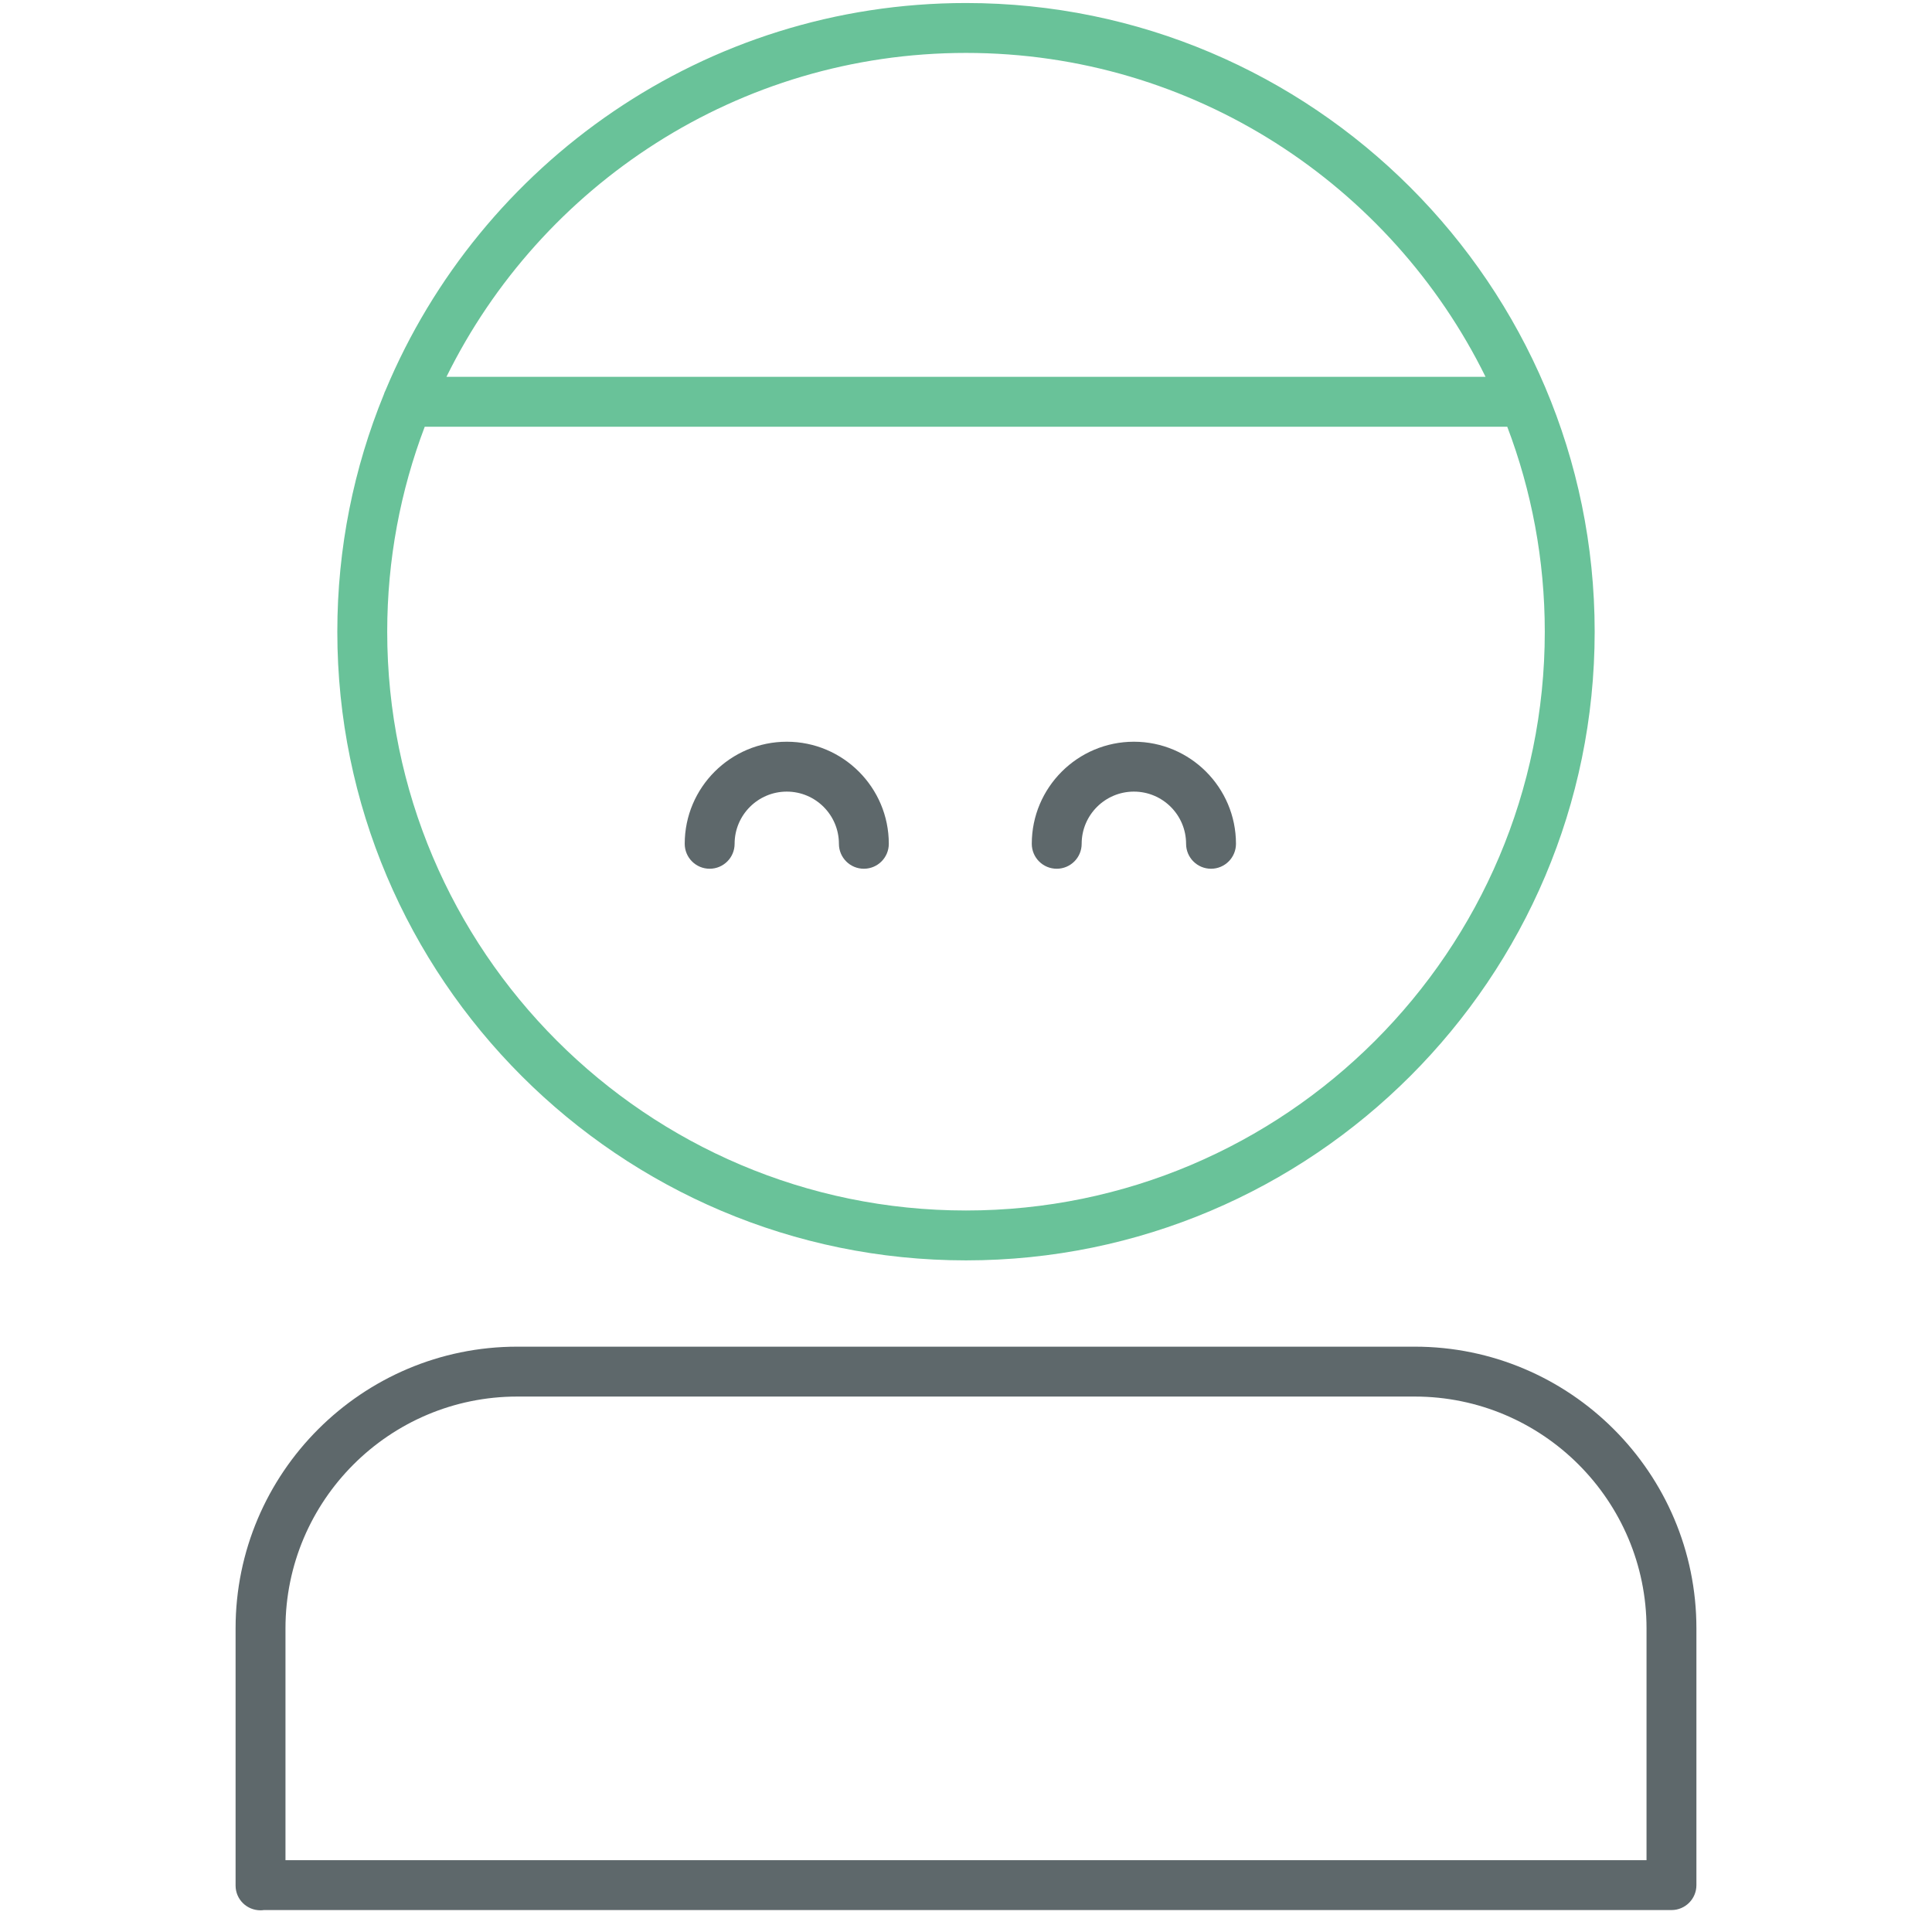 <?xml version="1.0" encoding="utf-8"?>
<!-- Generator: Adobe Illustrator 16.0.0, SVG Export Plug-In . SVG Version: 6.00 Build 0)  -->
<!DOCTYPE svg PUBLIC "-//W3C//DTD SVG 1.1//EN" "http://www.w3.org/Graphics/SVG/1.1/DTD/svg11.dtd">
<svg version="1.1" id="Layer_1" xmlns="http://www.w3.org/2000/svg" xmlns:xlink="http://www.w3.org/1999/xlink" x="0px" y="0px"
	 width="512px" height="512px" viewBox="0 0 512 512" enable-background="new 0 0 512 512" xml:space="preserve">
<path fill="#5E686B" d="M300.497,196.564c-14.919,0-27.064,12.137-27.064,27.051c0,3.653,2.957,6.61,6.611,6.61
	c3.651,0,6.608-2.956,6.608-6.61c0-7.632,6.213-13.83,13.845-13.83c7.623,0,13.828,6.199,13.828,13.83
	c0,3.653,2.955,6.61,6.611,6.61c3.652,0,6.609-2.956,6.61-6.61C327.548,208.701,315.409,196.564,300.497,196.564z"/>
<path fill="#5E686B" d="M208.509,196.564c-14.914,0-27.051,12.137-27.051,27.051c0,3.653,2.958,6.61,6.609,6.61
	c3.655,0,6.612-2.956,6.612-6.61c0-7.632,6.203-13.83,13.828-13.83c7.619,0,13.816,6.199,13.816,13.83c0,3.653,2.956,6.61,6.61,6.61
	c3.653,0,6.61-2.956,6.611-6.61C235.548,208.701,223.417,196.564,208.509,196.564z"/>
<path fill="#69C299" d="M89.393,167.408c0,91.871,74.743,166.605,166.607,166.605c91.863,0,166.605-74.734,166.605-166.605
	S347.865,0.801,256,0.801c-69.202,0-128.682,42.414-153.819,102.612c-0.191,0.365-0.35,0.749-0.471,1.15
	C93.778,123.967,89.393,145.184,89.393,167.408z M256,320.793c-84.575,0-153.384-68.811-153.384-153.385
	c0-19.12,3.526-37.428,9.946-54.323h286.875c6.421,16.895,9.947,35.204,9.947,54.323C409.385,251.982,340.576,320.793,256,320.793z
	 M256,14.023c60.351,0,112.663,35.041,137.686,85.84H118.315C143.337,49.063,195.65,14.023,256,14.023z"/>
<path fill="#5E686B" d="M374.922,356.881H137.078c-41.158,0-74.646,33.482-74.646,74.646v68.164c0,3.653,2.957,6.56,6.611,6.56
	c0.298,0,0.594-0.026,0.878-0.065h373.034c3.654,0,6.611-2.957,6.611-6.609v-68.048
	C449.568,390.362,416.078,356.881,374.922,356.881z M436.345,492.964H75.654v-61.437c0-33.868,27.557-61.425,61.426-61.425h237.843
	c33.867,0,61.424,27.557,61.424,61.425L436.345,492.964L436.345,492.964z"/>
</svg>
